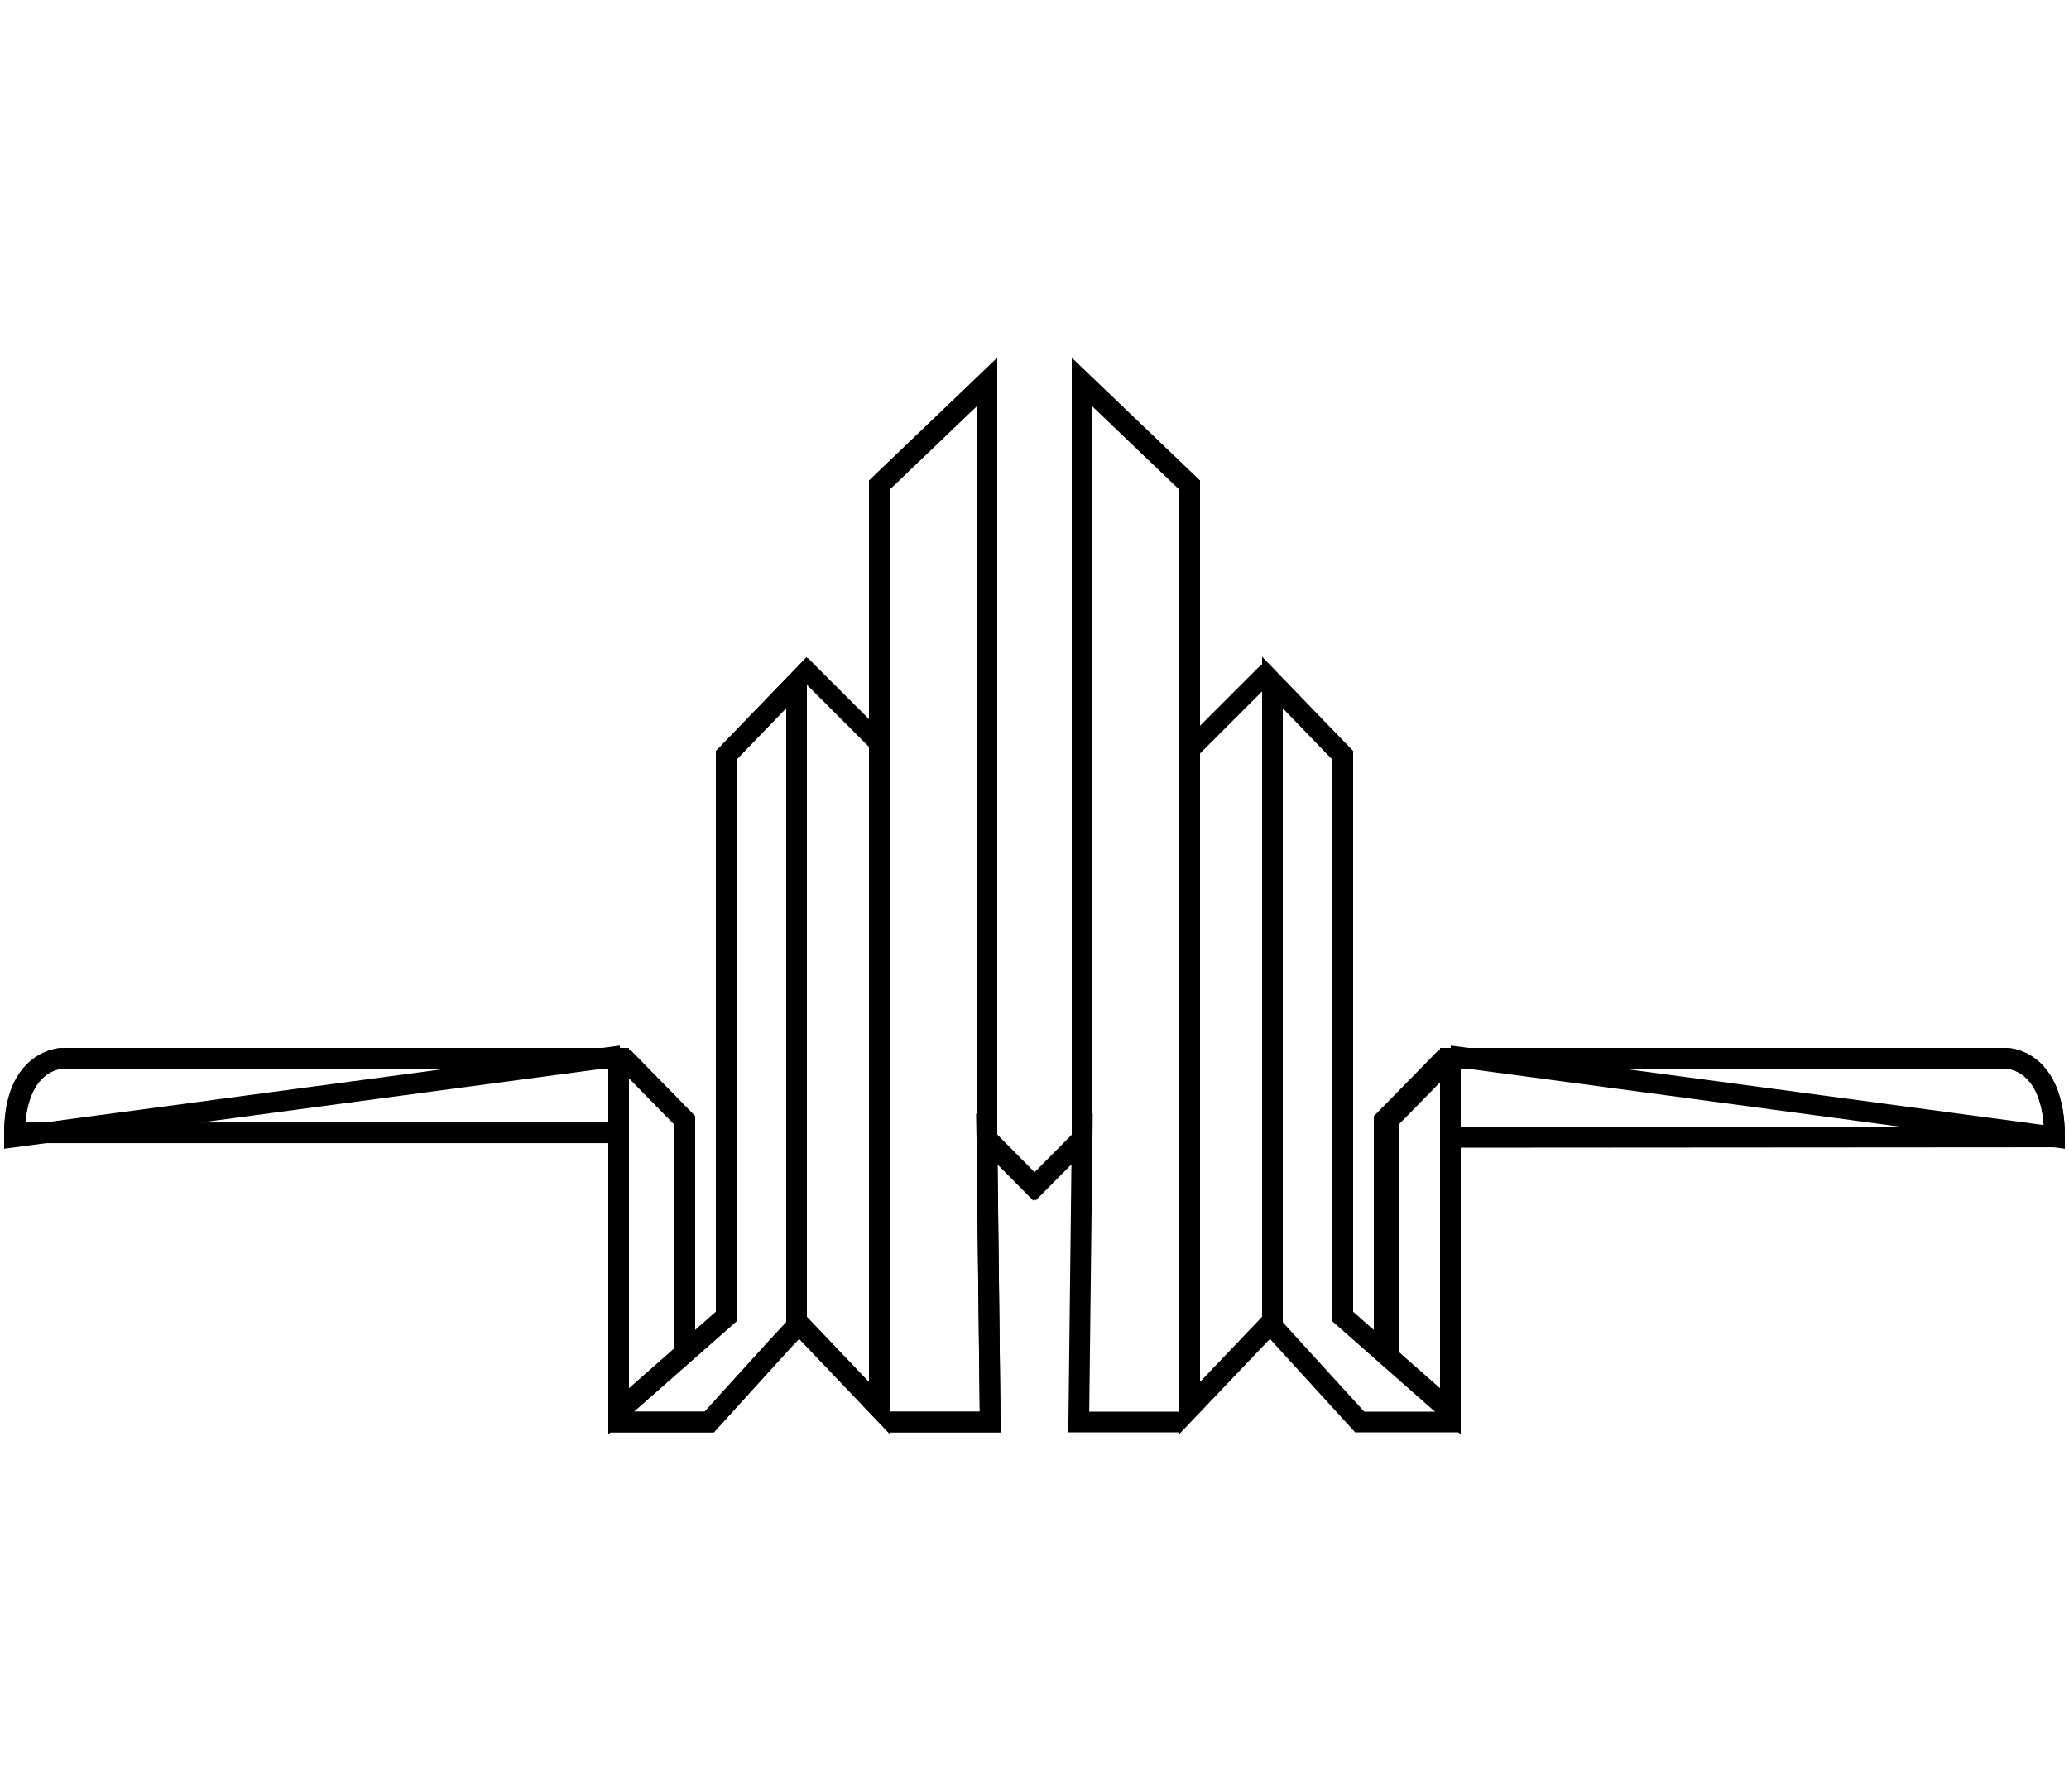 <svg id="Layer_1" data-name="Layer 1" xmlns="http://www.w3.org/2000/svg" viewBox="0 0 500 259.84" class="fleuron f7" width="300" style="display:block; margin: 1rem auto;"><defs><style>.cls-1,.cls-2{fill:none;stroke:#000;stroke-miterlimit:10}.cls-1{stroke-width:5px}.cls-2{stroke-width:4.74px}</style></defs><title>7</title><path class="cls-1" d="M238.5 187.6V5.7l-26 24.9v223l-20-21V78.3l-17 17.6v135.6l-26 22.9v-85.3H15.1s-11.6 0-11.6 18H149"/><path class="cls-1" d="M150.5 168.8l15 15.3v56.5"/><path class="cls-1" d="M147 257h24.4l16.6-18.3 5.2-5.6"/><path class="cls-1" d="M215 257h24.3l-.8-68.4 13 13.1"/><path class="cls-2" d="M193.5 74l19 19"/><path class="cls-1" d="M238.5 187.6V5.7l-26 24.9v223l-20-21V78.3l-17 17.6v135.6l-26 22.9v-85.3H15.1s-11.6 0-11.6 19l146.6-19.6"/><path class="cls-1" d="M150.5 168.8l15 15.3v56.5"/><path class="cls-1" d="M147 257h24.4l16.6-18.3 5.2-5.6"/><path class="cls-1" d="M215 257h24.3l-.8-68.4 13 13.1"/><path class="cls-1" d="M261.5 187.6V5.7l26 24.9v223l20-21V78.3l17 17.6v135.6l26 22.9v-85.3h134.4s11.6 0 11.6 19l-145.4.1"/><path class="cls-1" d="M350.5 168.8l-15 15.3v56.5"/><path class="cls-2" d="M306.5 75.6l-19 19"/><path class="cls-1" d="M261.5 187.6V5.7l26 24.9v223l20-21V78.3l17 17.6v135.6l26 22.9v-85.3h134.4s11.6 0 11.6 19l-146.2-19.6"/><path class="cls-1" d="M349.5 168.8l-15 15.3v56.5"/><path class="cls-1" d="M353 257h-24.4L312 238.8l-5.1-5.6"/><path class="cls-1" d="M285 257h-24.3l.8-68.4-13 13.1"/></svg>
